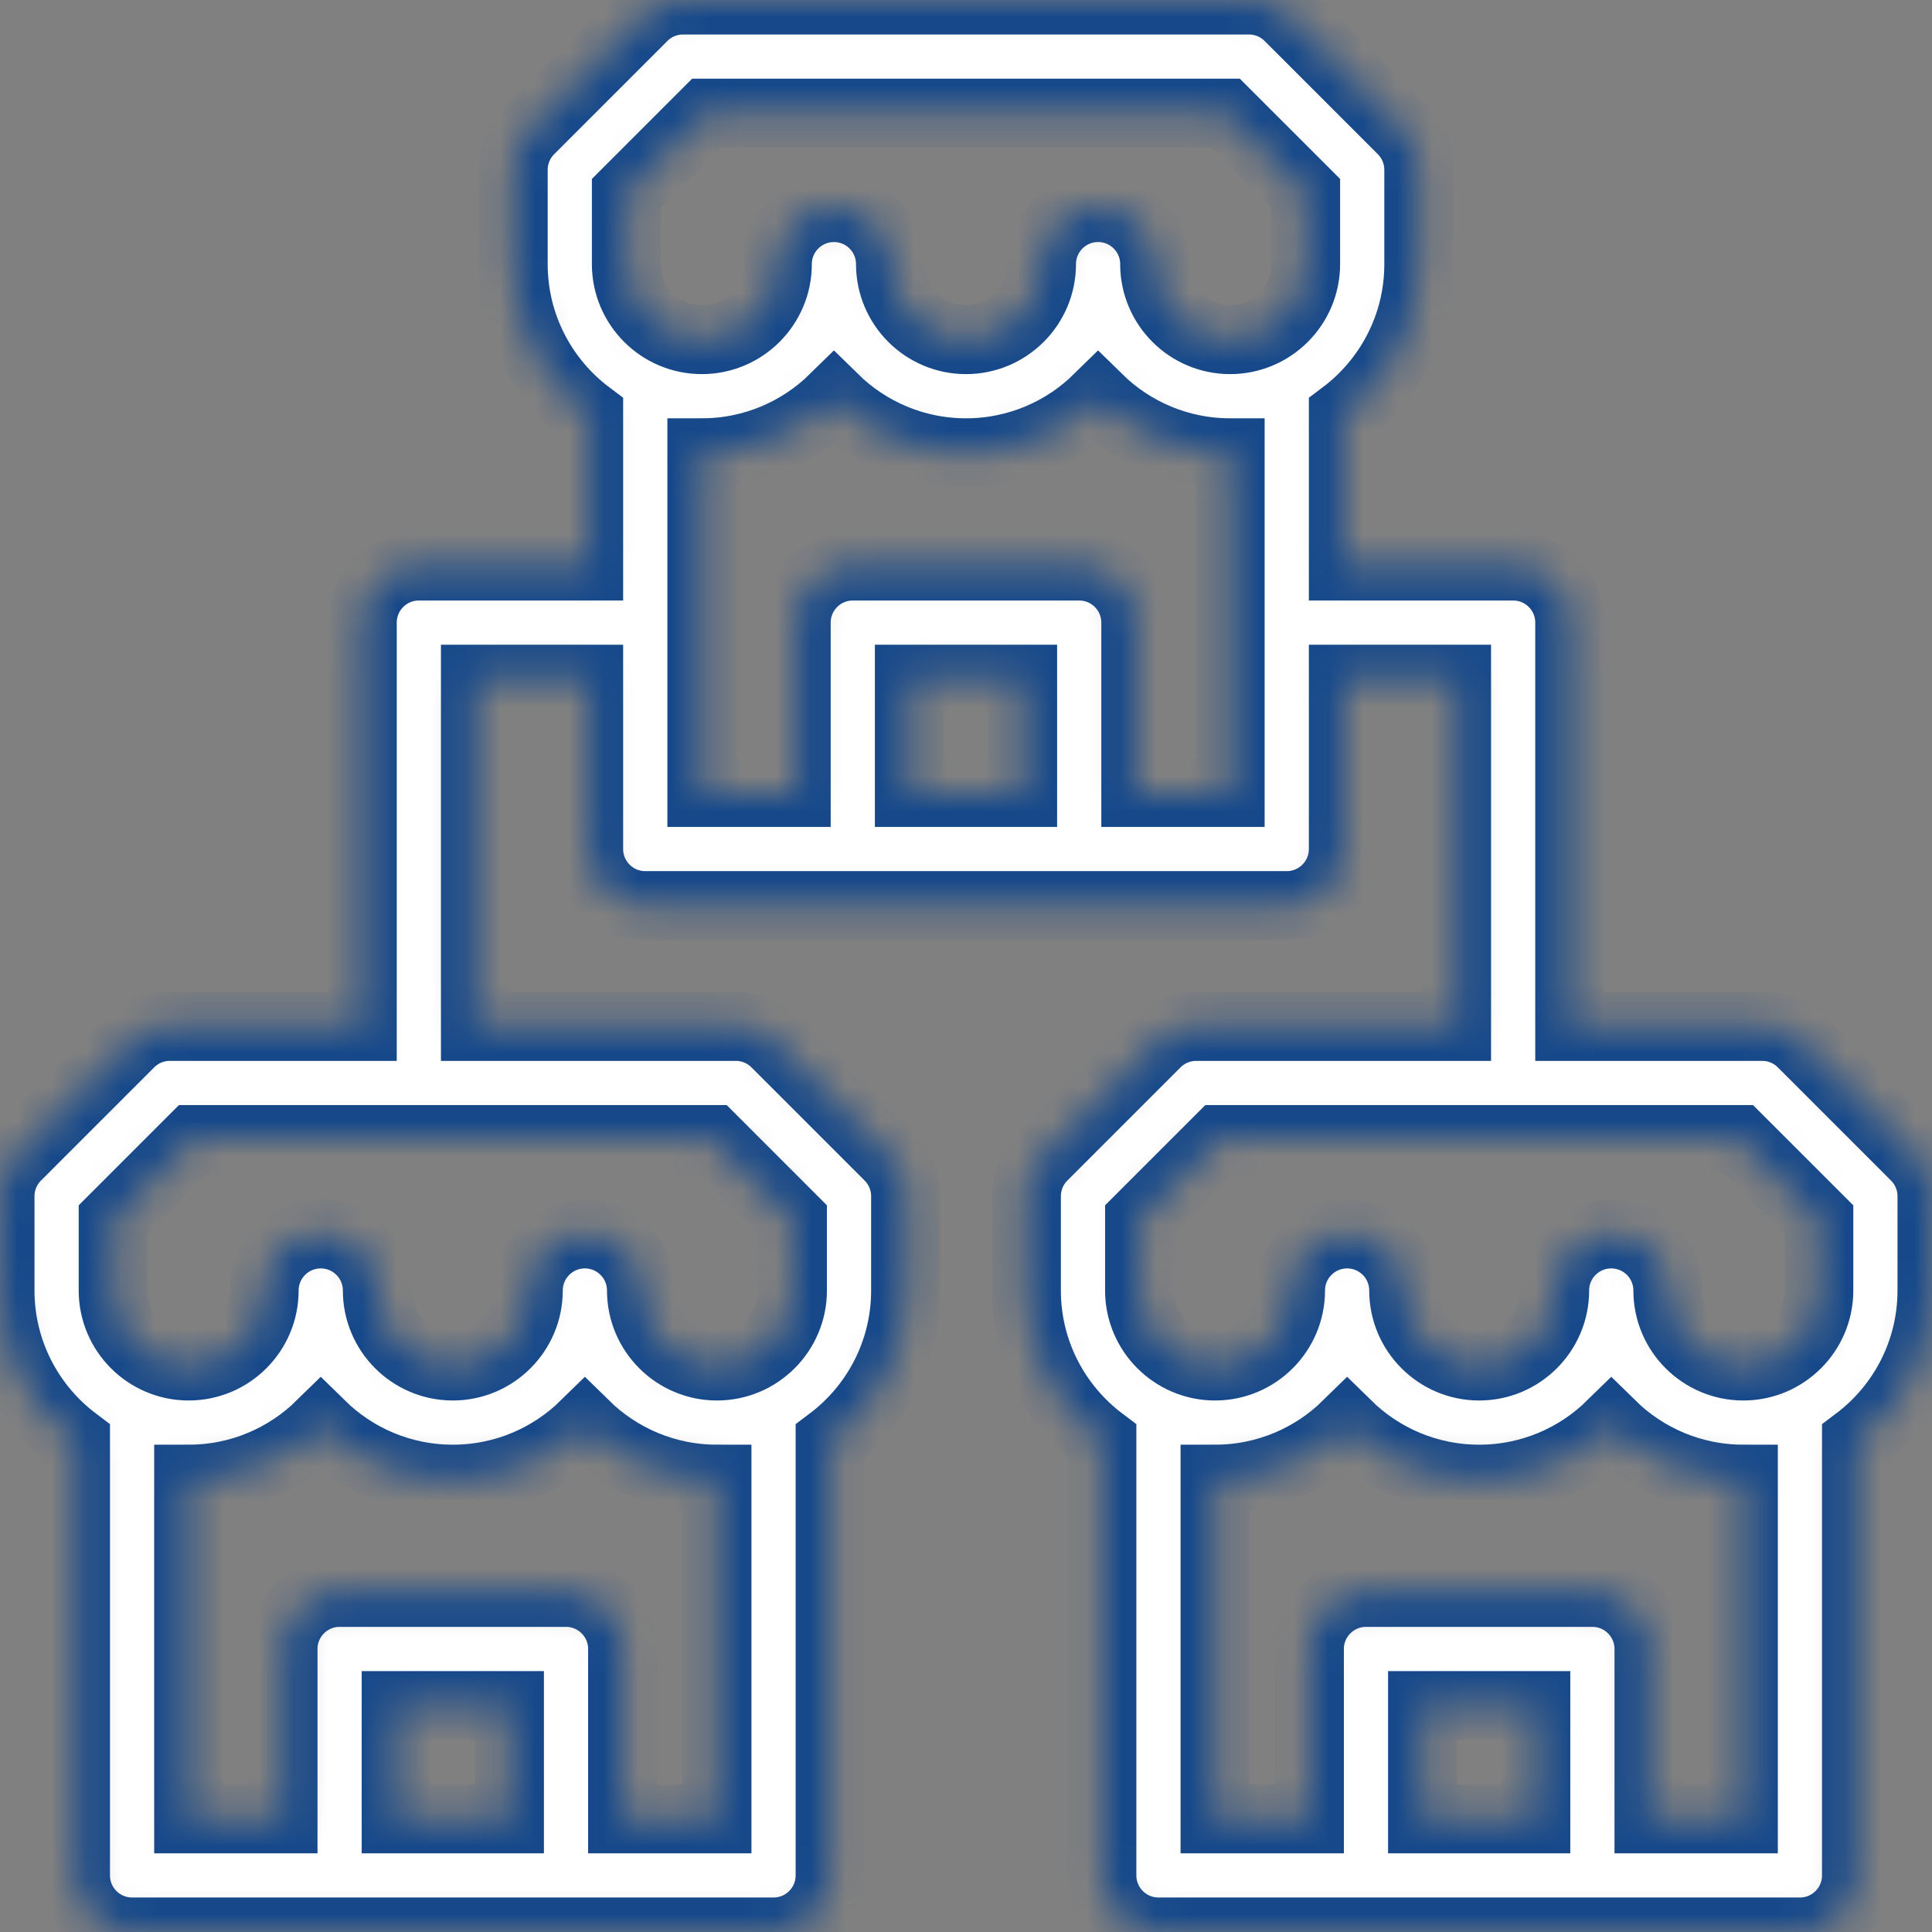 <svg width="56" height="56" viewBox="0 0 56 56" fill="none" xmlns="http://www.w3.org/2000/svg">
<rect x="0" y="0" width="56" height="56" fill="#808080" stroke="none"/>
<g clip-path="url(#clip0_2926_17081)">
<mask id="path-1-inside-1_2926_17081" fill="white">
<path d="M55.519 33.512L52.238 30.231C51.931 29.923 51.513 29.75 51.078 29.75H45.5V18.047C45.5 17.141 44.765 16.406 43.859 16.406H38.938V12.028C40.265 11.03 41.125 9.442 41.125 7.656V4.922C41.125 4.487 40.952 4.07 40.644 3.762L37.363 0.481C37.056 0.173 36.638 0 36.203 0H19.797C19.362 0 18.945 0.173 18.637 0.481L15.356 3.762C15.048 4.07 14.875 4.487 14.875 4.922V7.656C14.875 9.442 15.735 11.03 17.062 12.028V16.406H12.141C11.235 16.406 10.5 17.141 10.5 18.047V29.75H4.922C4.487 29.75 4.07 29.923 3.762 30.231L0.481 33.512C0.173 33.819 0 34.237 0 34.672V37.406C0 39.192 0.86 40.779 2.188 41.778V54.359C2.188 55.265 2.922 56 3.828 56H22.422C23.328 56 24.062 55.265 24.062 54.359V41.778C25.39 40.78 26.25 39.192 26.25 37.406V34.672C26.25 34.237 26.077 33.819 25.769 33.512L22.488 30.231C22.18 29.923 21.763 29.75 21.328 29.75H13.781V19.688H17.062V24.609C17.062 25.515 17.797 26.25 18.703 26.25H37.297C38.203 26.25 38.938 25.515 38.938 24.609V19.688H42.219V29.75H34.672C34.237 29.75 33.819 29.923 33.512 30.231L30.231 33.512C29.923 33.819 29.75 34.237 29.75 34.672V37.406C29.75 39.192 30.61 40.779 31.938 41.778V54.359C31.938 55.265 32.672 56 33.578 56H52.172C53.078 56 53.812 55.265 53.812 54.359V41.778C55.14 40.78 56 39.192 56 37.406V34.672C56 34.237 55.827 33.819 55.519 33.512ZM14.766 52.719H11.484V49.438H14.766V52.719ZM20.781 52.719H18.047V47.797C18.047 46.891 17.312 46.156 16.406 46.156H9.844C8.938 46.156 8.203 46.891 8.203 47.797V52.719H5.469V42.875C6.958 42.875 8.31 42.277 9.297 41.308C10.284 42.277 11.636 42.875 13.125 42.875C14.614 42.875 15.966 42.277 16.953 41.308C17.94 42.277 19.292 42.875 20.781 42.875V52.719ZM20.649 33.031L22.969 35.351V37.406C22.969 38.612 21.987 39.594 20.781 39.594C19.575 39.594 18.594 38.612 18.594 37.406C18.594 36.5 17.859 35.766 16.953 35.766C16.047 35.766 15.312 36.5 15.312 37.406C15.312 38.612 14.331 39.594 13.125 39.594C11.919 39.594 10.938 38.612 10.938 37.406C10.938 36.5 10.203 35.766 9.297 35.766C8.391 35.766 7.656 36.5 7.656 37.406C7.656 38.612 6.675 39.594 5.469 39.594C4.263 39.594 3.281 38.612 3.281 37.406V35.351L5.601 33.031H20.649ZM29.641 22.969H26.359V19.688H29.641V22.969ZM35.656 22.969H32.922V18.047C32.922 17.141 32.187 16.406 31.281 16.406H24.719C23.813 16.406 23.078 17.141 23.078 18.047V22.969H20.344V13.125C21.833 13.125 23.185 12.527 24.172 11.558C25.159 12.527 26.511 13.125 28 13.125C29.489 13.125 30.841 12.527 31.828 11.558C32.815 12.527 34.167 13.125 35.656 13.125V22.969ZM37.844 7.656C37.844 8.862 36.862 9.844 35.656 9.844C34.45 9.844 33.469 8.862 33.469 7.656C33.469 6.75 32.734 6.016 31.828 6.016C30.922 6.016 30.188 6.75 30.188 7.656C30.188 8.862 29.206 9.844 28 9.844C26.794 9.844 25.812 8.862 25.812 7.656C25.812 6.75 25.078 6.016 24.172 6.016C23.266 6.016 22.531 6.75 22.531 7.656C22.531 8.862 21.55 9.844 20.344 9.844C19.138 9.844 18.156 8.862 18.156 7.656V5.601L20.476 3.281H35.523L37.844 5.601V7.656ZM44.516 52.719H41.234V49.438H44.516V52.719ZM50.531 52.719H47.797V47.797C47.797 46.891 47.062 46.156 46.156 46.156H39.594C38.688 46.156 37.953 46.891 37.953 47.797V52.719H35.219V42.875C36.708 42.875 38.06 42.277 39.047 41.308C40.034 42.277 41.386 42.875 42.875 42.875C44.364 42.875 45.716 42.277 46.703 41.308C47.69 42.277 49.042 42.875 50.531 42.875V52.719ZM52.719 37.406C52.719 38.612 51.737 39.594 50.531 39.594C49.325 39.594 48.344 38.612 48.344 37.406C48.344 36.5 47.609 35.766 46.703 35.766C45.797 35.766 45.062 36.5 45.062 37.406C45.062 38.612 44.081 39.594 42.875 39.594C41.669 39.594 40.688 38.612 40.688 37.406C40.688 36.5 39.953 35.766 39.047 35.766C38.141 35.766 37.406 36.5 37.406 37.406C37.406 38.612 36.425 39.594 35.219 39.594C34.013 39.594 33.031 38.612 33.031 37.406V35.351L35.351 33.031H50.398L52.719 35.351V37.406Z"/>
</mask>
<path d="M55.519 33.512L52.238 30.231C51.931 29.923 51.513 29.75 51.078 29.75H45.5V18.047C45.5 17.141 44.765 16.406 43.859 16.406H38.938V12.028C40.265 11.03 41.125 9.442 41.125 7.656V4.922C41.125 4.487 40.952 4.07 40.644 3.762L37.363 0.481C37.056 0.173 36.638 0 36.203 0H19.797C19.362 0 18.945 0.173 18.637 0.481L15.356 3.762C15.048 4.07 14.875 4.487 14.875 4.922V7.656C14.875 9.442 15.735 11.03 17.062 12.028V16.406H12.141C11.235 16.406 10.5 17.141 10.5 18.047V29.75H4.922C4.487 29.75 4.07 29.923 3.762 30.231L0.481 33.512C0.173 33.819 0 34.237 0 34.672V37.406C0 39.192 0.86 40.779 2.188 41.778V54.359C2.188 55.265 2.922 56 3.828 56H22.422C23.328 56 24.062 55.265 24.062 54.359V41.778C25.39 40.78 26.25 39.192 26.25 37.406V34.672C26.25 34.237 26.077 33.819 25.769 33.512L22.488 30.231C22.18 29.923 21.763 29.75 21.328 29.75H13.781V19.688H17.062V24.609C17.062 25.515 17.797 26.25 18.703 26.25H37.297C38.203 26.25 38.938 25.515 38.938 24.609V19.688H42.219V29.75H34.672C34.237 29.75 33.819 29.923 33.512 30.231L30.231 33.512C29.923 33.819 29.75 34.237 29.75 34.672V37.406C29.75 39.192 30.61 40.779 31.938 41.778V54.359C31.938 55.265 32.672 56 33.578 56H52.172C53.078 56 53.812 55.265 53.812 54.359V41.778C55.14 40.78 56 39.192 56 37.406V34.672C56 34.237 55.827 33.819 55.519 33.512ZM14.766 52.719H11.484V49.438H14.766V52.719ZM20.781 52.719H18.047V47.797C18.047 46.891 17.312 46.156 16.406 46.156H9.844C8.938 46.156 8.203 46.891 8.203 47.797V52.719H5.469V42.875C6.958 42.875 8.31 42.277 9.297 41.308C10.284 42.277 11.636 42.875 13.125 42.875C14.614 42.875 15.966 42.277 16.953 41.308C17.94 42.277 19.292 42.875 20.781 42.875V52.719ZM20.649 33.031L22.969 35.351V37.406C22.969 38.612 21.987 39.594 20.781 39.594C19.575 39.594 18.594 38.612 18.594 37.406C18.594 36.5 17.859 35.766 16.953 35.766C16.047 35.766 15.312 36.5 15.312 37.406C15.312 38.612 14.331 39.594 13.125 39.594C11.919 39.594 10.938 38.612 10.938 37.406C10.938 36.5 10.203 35.766 9.297 35.766C8.391 35.766 7.656 36.5 7.656 37.406C7.656 38.612 6.675 39.594 5.469 39.594C4.263 39.594 3.281 38.612 3.281 37.406V35.351L5.601 33.031H20.649ZM29.641 22.969H26.359V19.688H29.641V22.969ZM35.656 22.969H32.922V18.047C32.922 17.141 32.187 16.406 31.281 16.406H24.719C23.813 16.406 23.078 17.141 23.078 18.047V22.969H20.344V13.125C21.833 13.125 23.185 12.527 24.172 11.558C25.159 12.527 26.511 13.125 28 13.125C29.489 13.125 30.841 12.527 31.828 11.558C32.815 12.527 34.167 13.125 35.656 13.125V22.969ZM37.844 7.656C37.844 8.862 36.862 9.844 35.656 9.844C34.45 9.844 33.469 8.862 33.469 7.656C33.469 6.75 32.734 6.016 31.828 6.016C30.922 6.016 30.188 6.75 30.188 7.656C30.188 8.862 29.206 9.844 28 9.844C26.794 9.844 25.812 8.862 25.812 7.656C25.812 6.75 25.078 6.016 24.172 6.016C23.266 6.016 22.531 6.75 22.531 7.656C22.531 8.862 21.55 9.844 20.344 9.844C19.138 9.844 18.156 8.862 18.156 7.656V5.601L20.476 3.281H35.523L37.844 5.601V7.656ZM44.516 52.719H41.234V49.438H44.516V52.719ZM50.531 52.719H47.797V47.797C47.797 46.891 47.062 46.156 46.156 46.156H39.594C38.688 46.156 37.953 46.891 37.953 47.797V52.719H35.219V42.875C36.708 42.875 38.06 42.277 39.047 41.308C40.034 42.277 41.386 42.875 42.875 42.875C44.364 42.875 45.716 42.277 46.703 41.308C47.69 42.277 49.042 42.875 50.531 42.875V52.719ZM52.719 37.406C52.719 38.612 51.737 39.594 50.531 39.594C49.325 39.594 48.344 38.612 48.344 37.406C48.344 36.5 47.609 35.766 46.703 35.766C45.797 35.766 45.062 36.5 45.062 37.406C45.062 38.612 44.081 39.594 42.875 39.594C41.669 39.594 40.688 38.612 40.688 37.406C40.688 36.5 39.953 35.766 39.047 35.766C38.141 35.766 37.406 36.5 37.406 37.406C37.406 38.612 36.425 39.594 35.219 39.594C34.013 39.594 33.031 38.612 33.031 37.406V35.351L35.351 33.031H50.398L52.719 35.351V37.406Z" fill="white" stroke="#17498A" stroke-width="2" mask="url(#path-1-inside-1_2926_17081)"/>
</g>
<defs>
<clipPath id="clip0_2926_17081">
<rect width="56" height="56" fill="white"/>
</clipPath>
</defs>
</svg>
